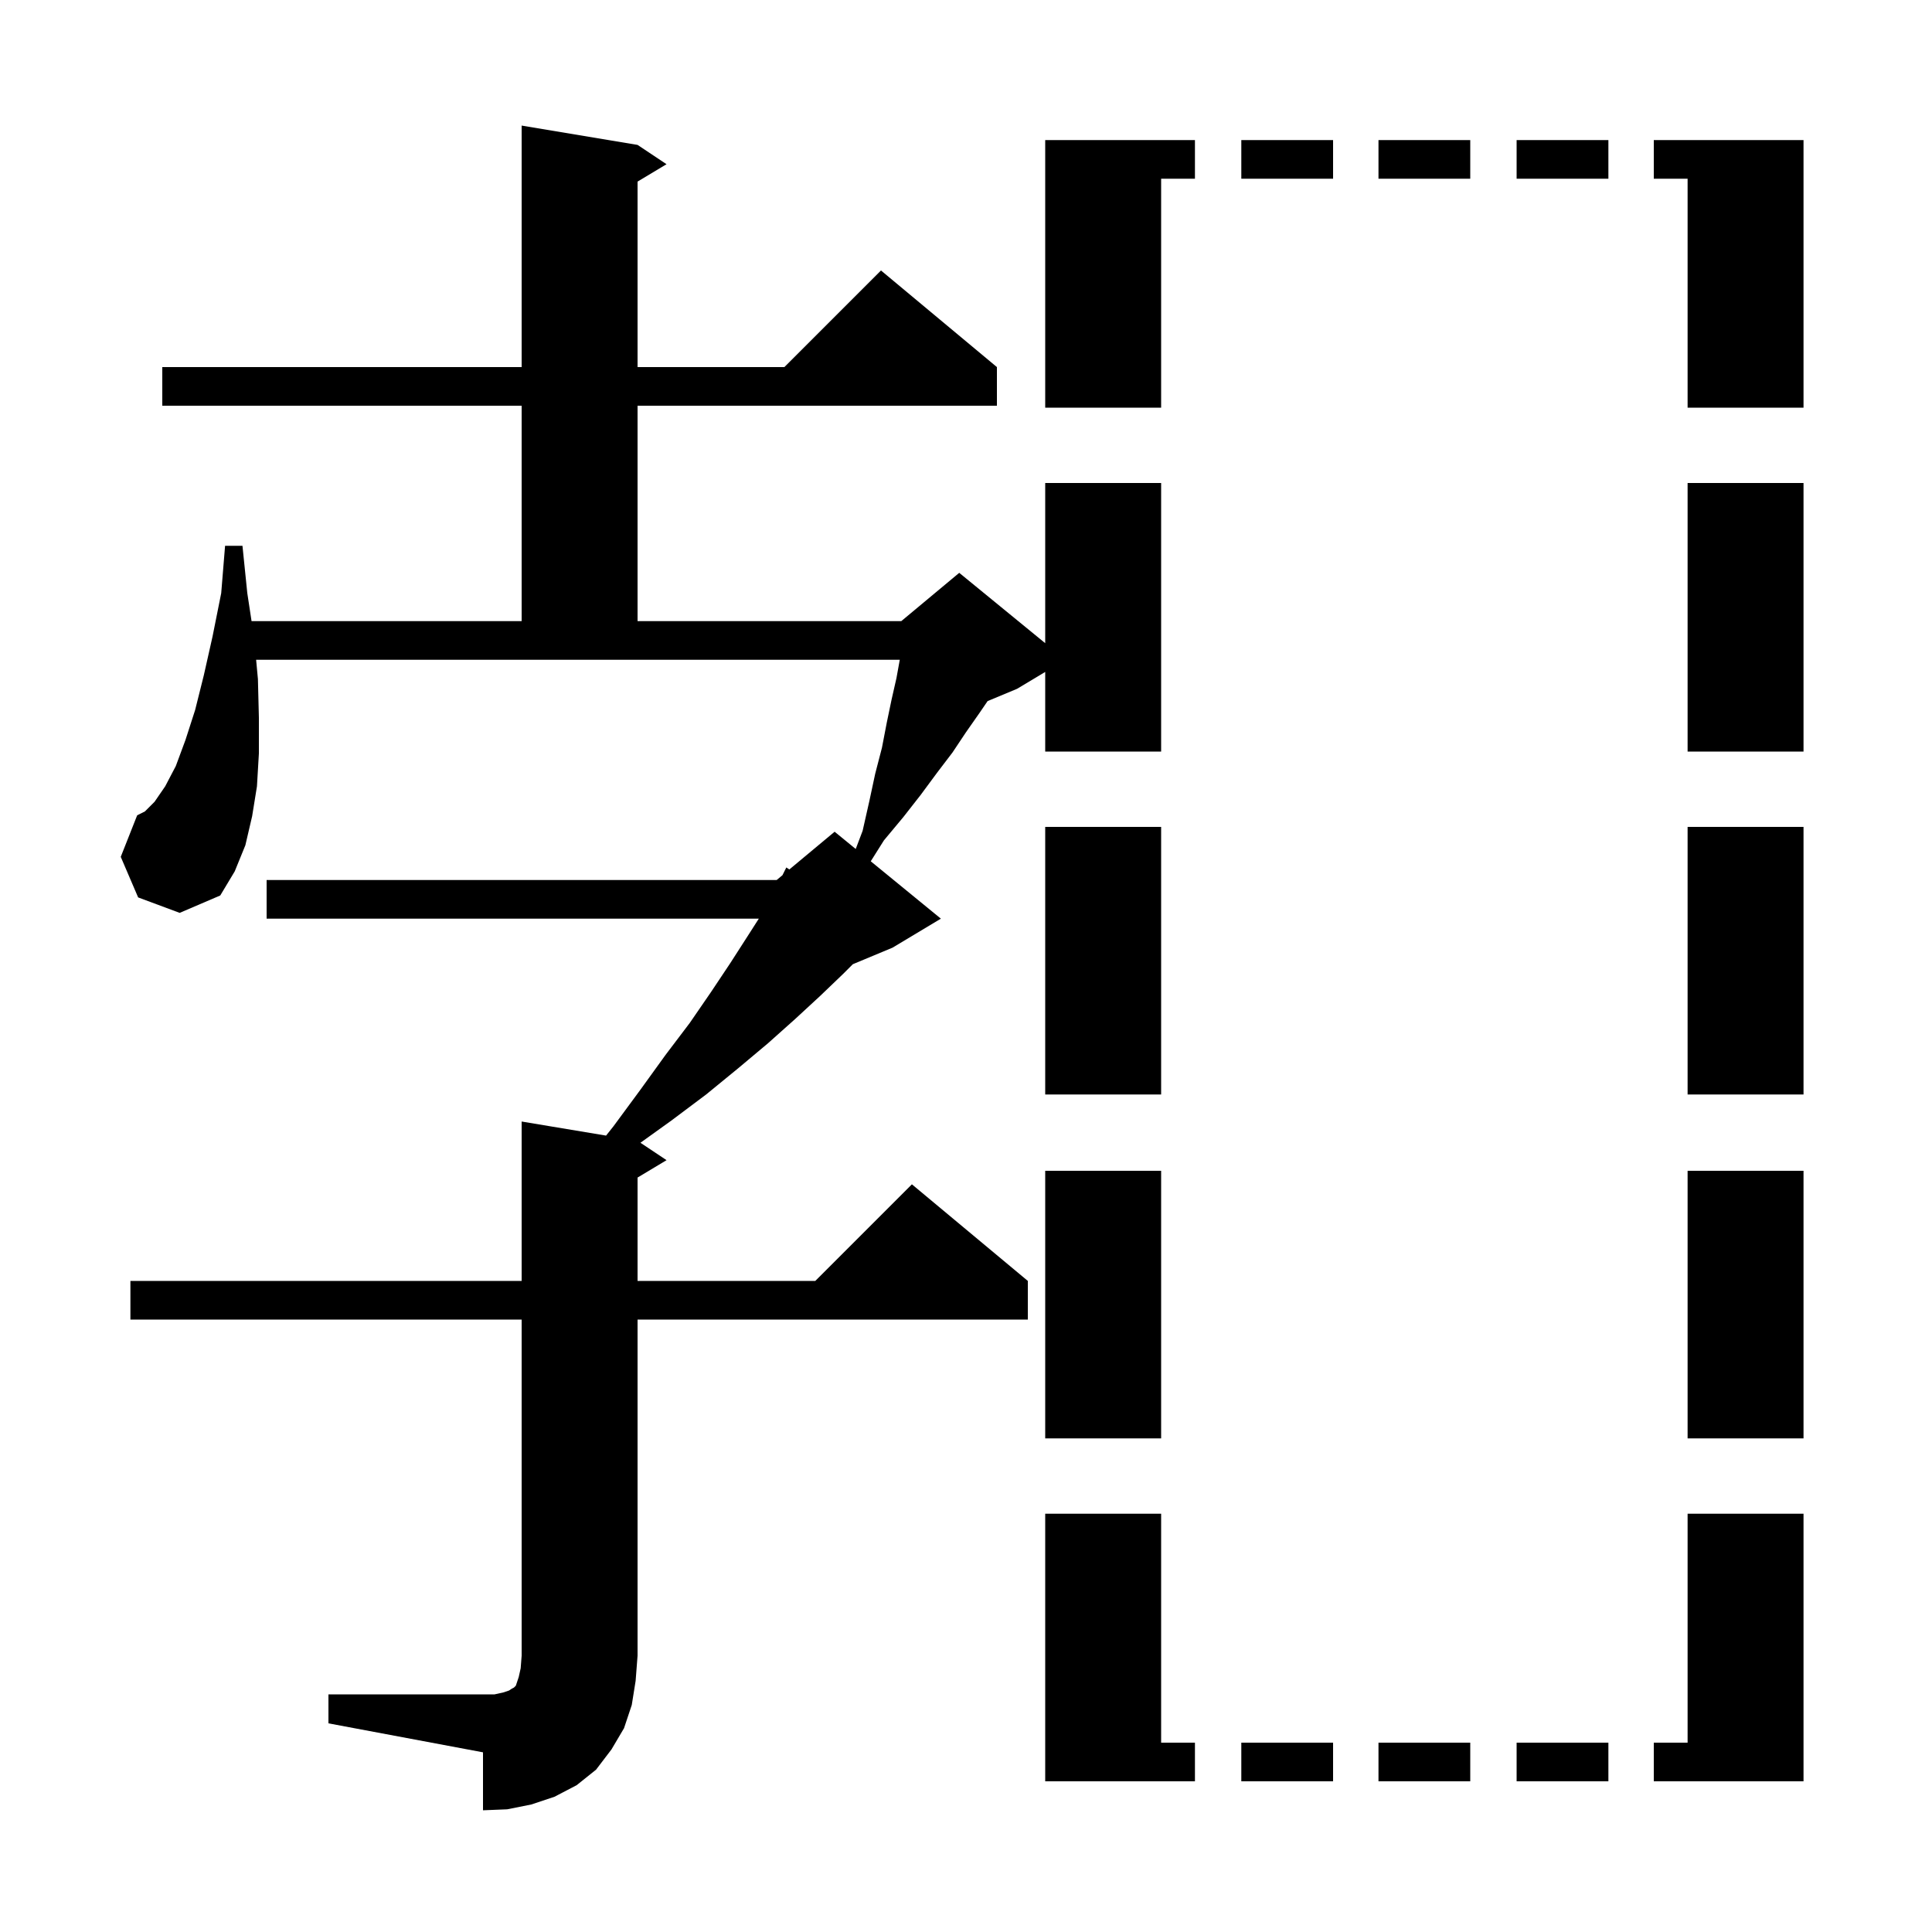 <svg xmlns="http://www.w3.org/2000/svg" xmlns:xlink="http://www.w3.org/1999/xlink" version="1.1" baseProfile="full" viewBox="0 0 200 200" width="200" height="200">
<g fill="black">
<path d="M 34.0 175.4 L 51.2 175.4 L 52.1 175.2 L 52.7 175.0 L 53.0 174.8 L 53.2 174.7 L 53.4 174.5 L 53.7 173.6 L 53.9 172.7 L 54.0 171.4 L 54.0 136.6 L 13.5 136.6 L 13.5 132.6 L 54.0 132.6 L 54.0 116.1 L 62.74 117.557 L 63.5 116.6 L 66.3 112.8 L 68.9 109.2 L 71.4 105.9 L 73.6 102.7 L 75.6 99.7 L 77.4 96.9 L 78.552 95.1 L 27.6 95.1 L 27.6 91.1 L 80.4 91.1 L 81.0 90.6 L 81.4 89.8 L 81.713 90.006 L 86.4 86.1 L 88.584 87.887 L 89.3 86.0 L 90.0 82.9 L 90.6 80.1 L 91.3 77.4 L 91.8 74.8 L 92.3 72.4 L 92.8 70.2 L 93.145 68.3 L 26.514 68.3 L 26.7 70.3 L 26.8 74.3 L 26.8 78.0 L 26.6 81.4 L 26.1 84.5 L 25.4 87.5 L 24.3 90.2 L 22.8 92.7 L 18.6 94.5 L 14.3 92.9 L 12.5 88.7 L 14.2 84.4 L 15.0 84.0 L 16.0 83.0 L 17.1 81.4 L 18.2 79.3 L 19.2 76.6 L 20.2 73.5 L 21.1 69.9 L 22.0 65.9 L 22.9 61.4 L 23.3 56.5 L 25.1 56.5 L 25.6 61.4 L 26.041 64.3 L 54.0 64.3 L 54.0 42.0 L 16.8 42.0 L 16.8 38.0 L 54.0 38.0 L 54.0 13.0 L 66.0 15.0 L 69.0 17.0 L 66.0 18.8 L 66.0 38.0 L 81.2 38.0 L 91.2 28.0 L 103.2 38.0 L 103.2 42.0 L 66.0 42.0 L 66.0 64.3 L 93.3 64.3 L 99.3 59.3 L 108.2 66.582 L 108.2 50.0 L 120.2 50.0 L 120.2 77.8 L 108.2 77.8 L 108.2 69.56 L 105.3 71.3 L 102.237 72.576 L 101.4 73.8 L 100.0 75.8 L 98.6 77.9 L 97.0 80.0 L 95.3 82.3 L 93.5 84.6 L 91.5 87.0 L 90.14 89.16 L 97.4 95.1 L 92.4 98.1 L 88.286 99.814 L 87.3 100.8 L 84.9 103.1 L 82.3 105.5 L 79.5 108.0 L 76.4 110.6 L 73.1 113.3 L 69.5 116.0 L 66.298 118.299 L 69.0 120.1 L 66.0 121.9 L 66.0 132.6 L 84.4 132.6 L 94.4 122.6 L 106.4 132.6 L 106.4 136.6 L 66.0 136.6 L 66.0 171.4 L 65.8 174.0 L 65.4 176.5 L 64.6 178.9 L 63.3 181.1 L 61.7 183.2 L 59.7 184.8 L 57.4 186.0 L 55.0 186.8 L 52.5 187.3 L 50.0 187.4 L 50.0 181.4 L 34.0 178.4 Z M 108.2 156.7 L 120.2 156.7 L 120.2 180.4 L 123.7 180.4 L 123.7 184.4 L 108.2 184.4 Z M 138.0 184.4 L 128.5 184.4 L 128.5 180.4 L 138.0 180.4 Z M 152.2 184.4 L 142.7 184.4 L 142.7 180.4 L 152.2 180.4 Z M 166.5 184.4 L 157.0 184.4 L 157.0 180.4 L 166.5 180.4 Z M 171.2 180.4 L 174.7 180.4 L 174.7 156.7 L 186.7 156.7 L 186.7 184.4 L 171.2 184.4 Z M 186.7 148.9 L 174.7 148.9 L 174.7 121.2 L 186.7 121.2 Z M 120.2 148.9 L 108.2 148.9 L 108.2 121.2 L 120.2 121.2 Z M 120.2 113.3 L 108.2 113.3 L 108.2 85.6 L 120.2 85.6 Z M 186.7 113.3 L 174.7 113.3 L 174.7 85.6 L 186.7 85.6 Z M 186.7 77.8 L 174.7 77.8 L 174.7 50.0 L 186.7 50.0 Z M 123.7 18.5 L 120.2 18.5 L 120.2 42.2 L 108.2 42.2 L 108.2 14.5 L 123.7 14.5 Z M 186.7 42.2 L 174.7 42.2 L 174.7 18.5 L 171.2 18.5 L 171.2 14.5 L 186.7 14.5 Z M 166.5 18.5 L 157.0 18.5 L 157.0 14.5 L 166.5 14.5 Z M 152.2 18.5 L 142.7 18.5 L 142.7 14.5 L 152.2 14.5 Z M 138.0 18.5 L 128.5 18.5 L 128.5 14.5 L 138.0 14.5 Z " />
</g>
</svg>
